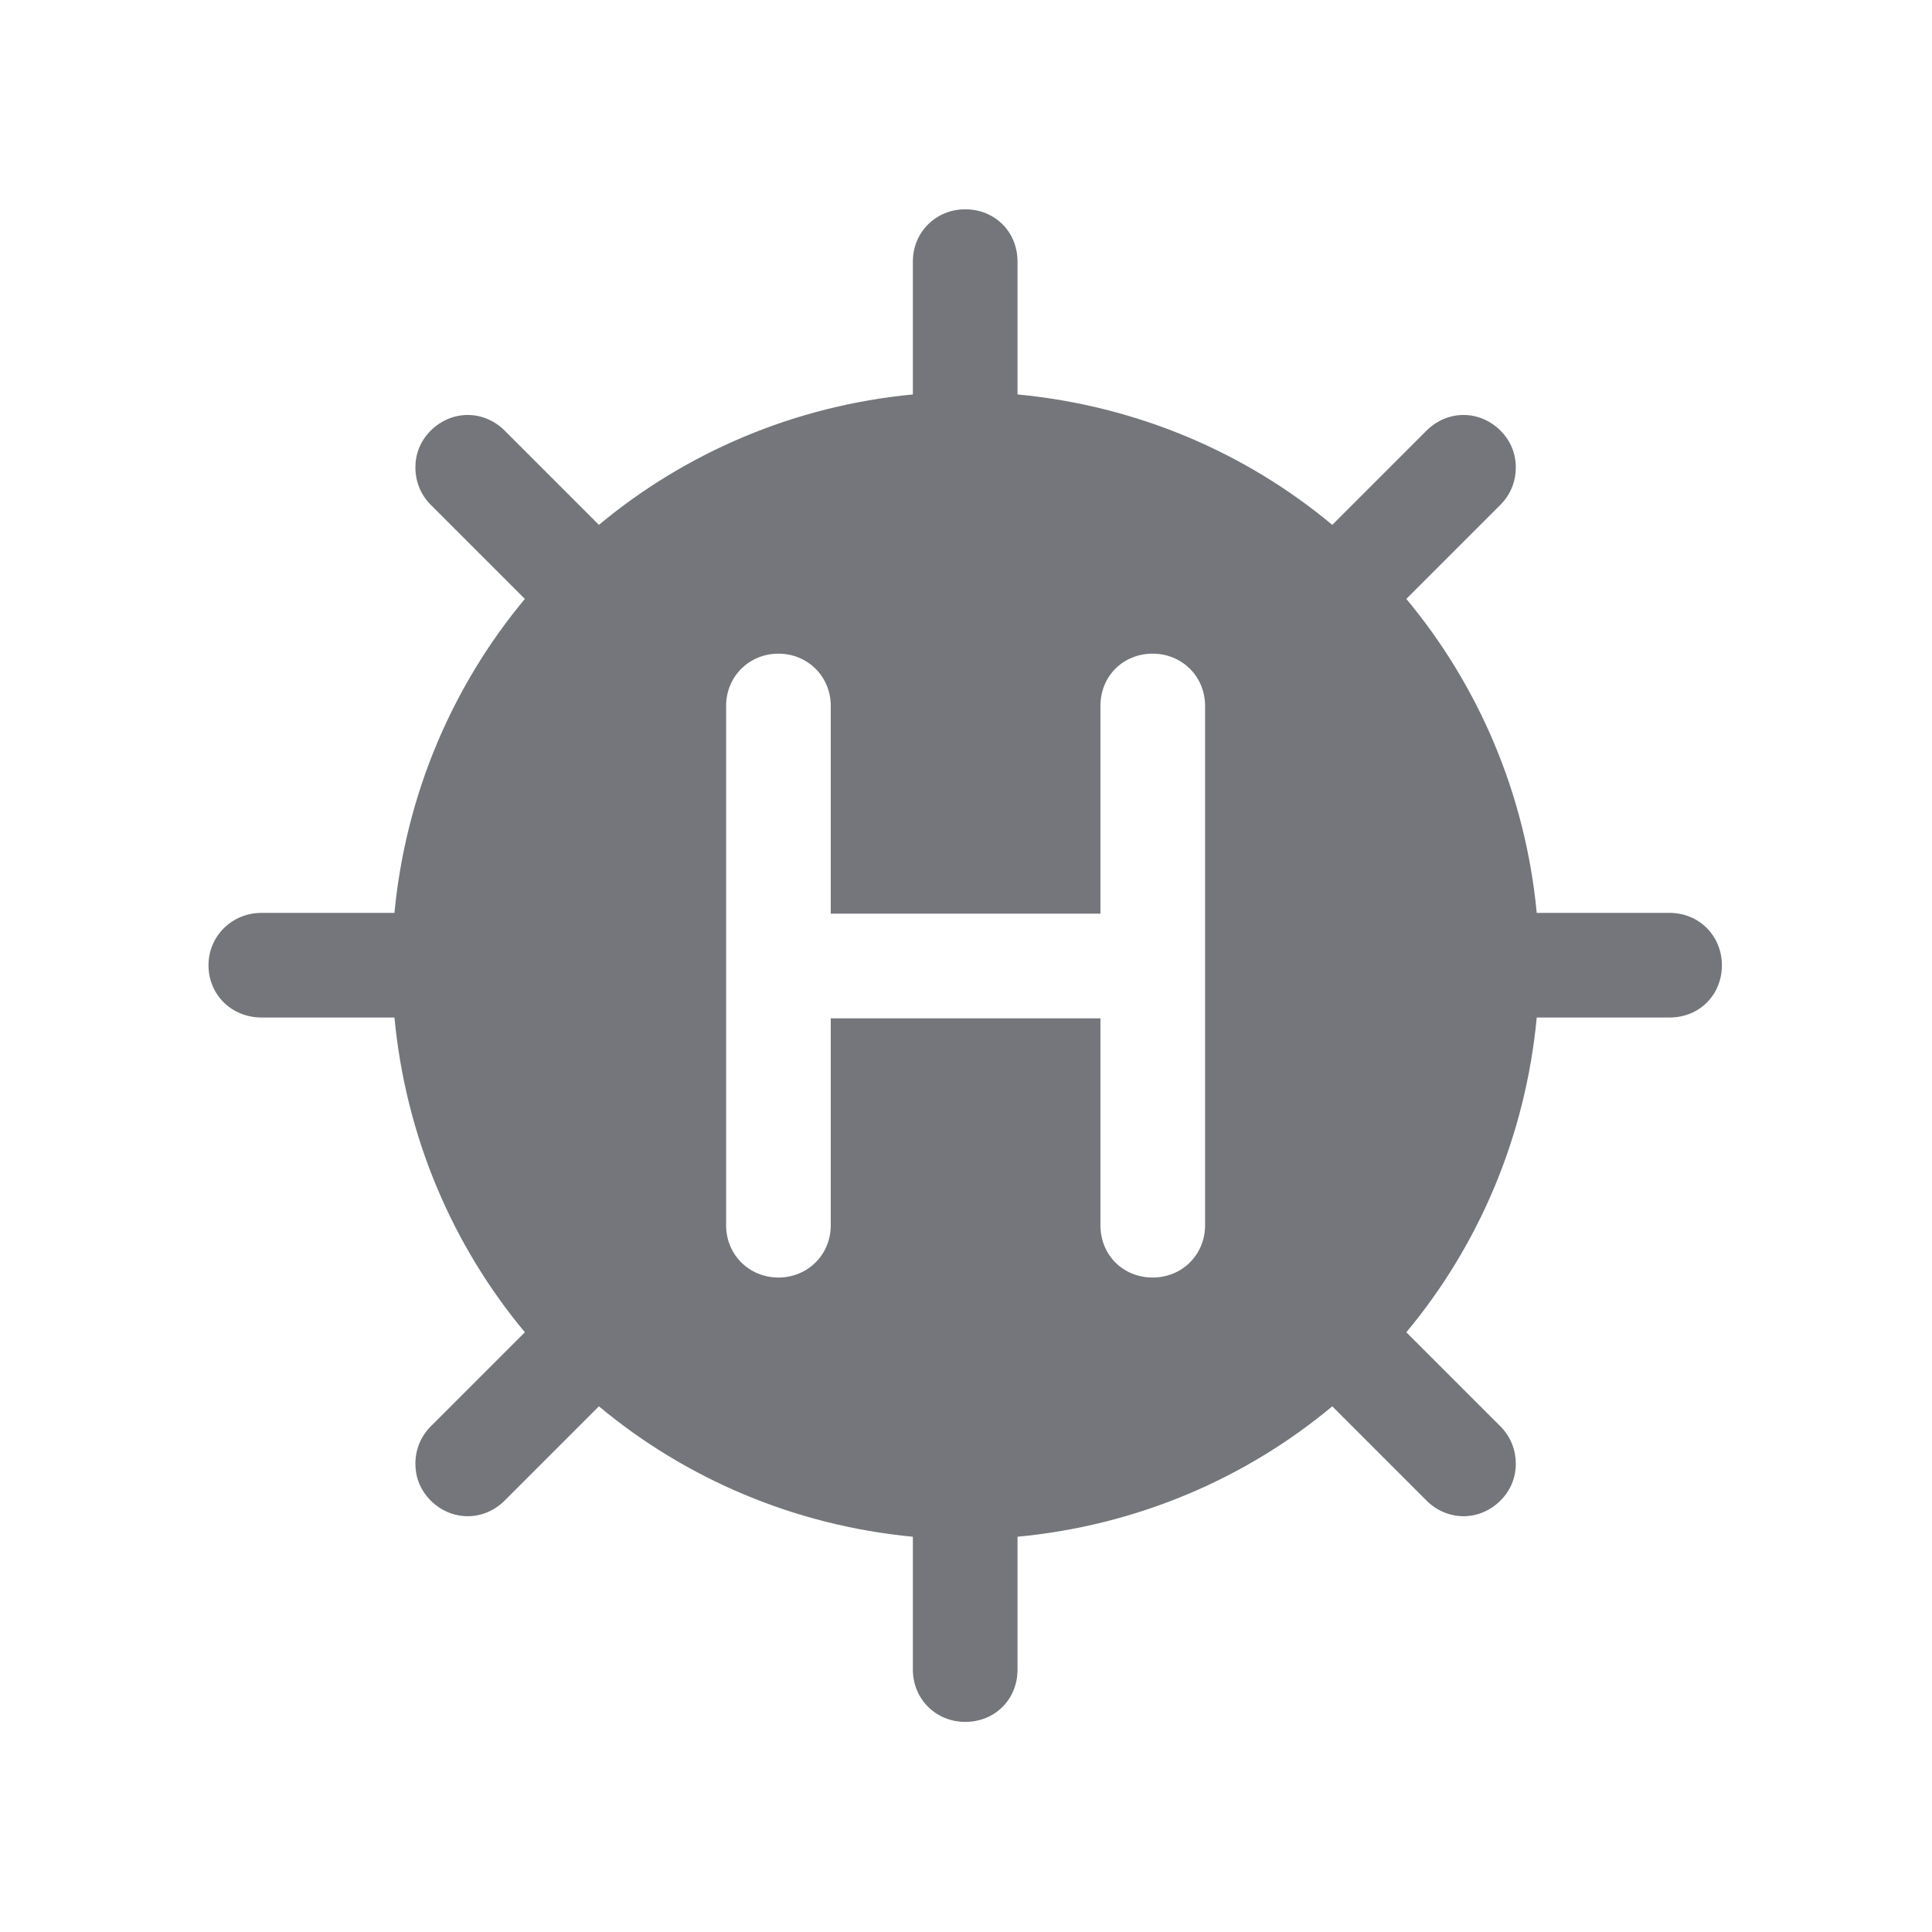<svg width="24" height="24" viewBox="0 0 24 24" fill="none" xmlns="http://www.w3.org/2000/svg" xmlns:xlink="http://www.w3.org/1999/xlink">
	<desc>
			Created with Pixso.
	</desc>
	<defs>
		<clipPath id="clip1090_1139">
			<rect id="Solid / Helm Solid" width="24" height="24" fill="white" fill-opacity="0"/>
		</clipPath>
	</defs>
	<g clip-path="url(#clip1090_1139)">
		<path id="Shape" d="M11.34 4.9L11.34 3.25C11.34 2.88 11.63 2.6 11.99 2.6C12.36 2.6 12.64 2.88 12.64 3.25L12.64 4.9C14.12 5.04 15.47 5.62 16.55 6.52L17.72 5.35C17.98 5.09 18.38 5.09 18.64 5.35C18.77 5.48 18.83 5.64 18.83 5.81C18.83 5.97 18.77 6.14 18.64 6.27L17.47 7.44C18.37 8.52 18.95 9.87 19.09 11.34L20.74 11.34C21.11 11.34 21.39 11.63 21.39 11.99C21.39 12.36 21.11 12.64 20.74 12.64L19.09 12.64C18.95 14.12 18.37 15.47 17.47 16.55L18.64 17.72C18.77 17.85 18.83 18.02 18.83 18.18C18.83 18.35 18.77 18.51 18.64 18.64C18.38 18.9 17.98 18.9 17.72 18.64L16.55 17.47C15.47 18.37 14.12 18.95 12.64 19.09L12.64 20.74C12.64 21.11 12.36 21.39 11.99 21.39C11.63 21.39 11.34 21.11 11.34 20.74L11.34 19.09C9.87 18.95 8.52 18.37 7.44 17.47L6.27 18.64C6.01 18.9 5.61 18.9 5.35 18.64C5.22 18.51 5.16 18.35 5.16 18.18C5.16 18.02 5.22 17.85 5.35 17.72L6.52 16.55C5.62 15.47 5.04 14.12 4.9 12.64L3.25 12.64C2.88 12.64 2.59 12.36 2.59 11.99C2.59 11.63 2.88 11.34 3.25 11.34L4.9 11.34C5.04 9.87 5.62 8.52 6.52 7.44L5.35 6.27C5.22 6.14 5.16 5.97 5.16 5.81C5.16 5.64 5.22 5.48 5.35 5.35C5.61 5.09 6.01 5.09 6.27 5.35L7.44 6.52C8.52 5.62 9.87 5.04 11.34 4.9ZM13.67 11.35L13.67 8.77C13.67 8.4 13.95 8.12 14.32 8.12C14.68 8.12 14.97 8.4 14.97 8.77L14.97 11.97L14.97 15.22C14.97 15.59 14.68 15.87 14.32 15.87C13.95 15.87 13.67 15.59 13.67 15.22L13.67 12.65L10.32 12.65L10.32 15.22C10.32 15.59 10.03 15.87 9.67 15.87C9.31 15.87 9.02 15.59 9.02 15.22L9.02 8.77C9.02 8.4 9.31 8.12 9.67 8.12C10.03 8.12 10.32 8.4 10.32 8.77L10.32 11.35L13.67 11.35Z" fill="#74767B" fill-opacity="1" fill-rule="evenodd"/>
	</g>
</svg>
